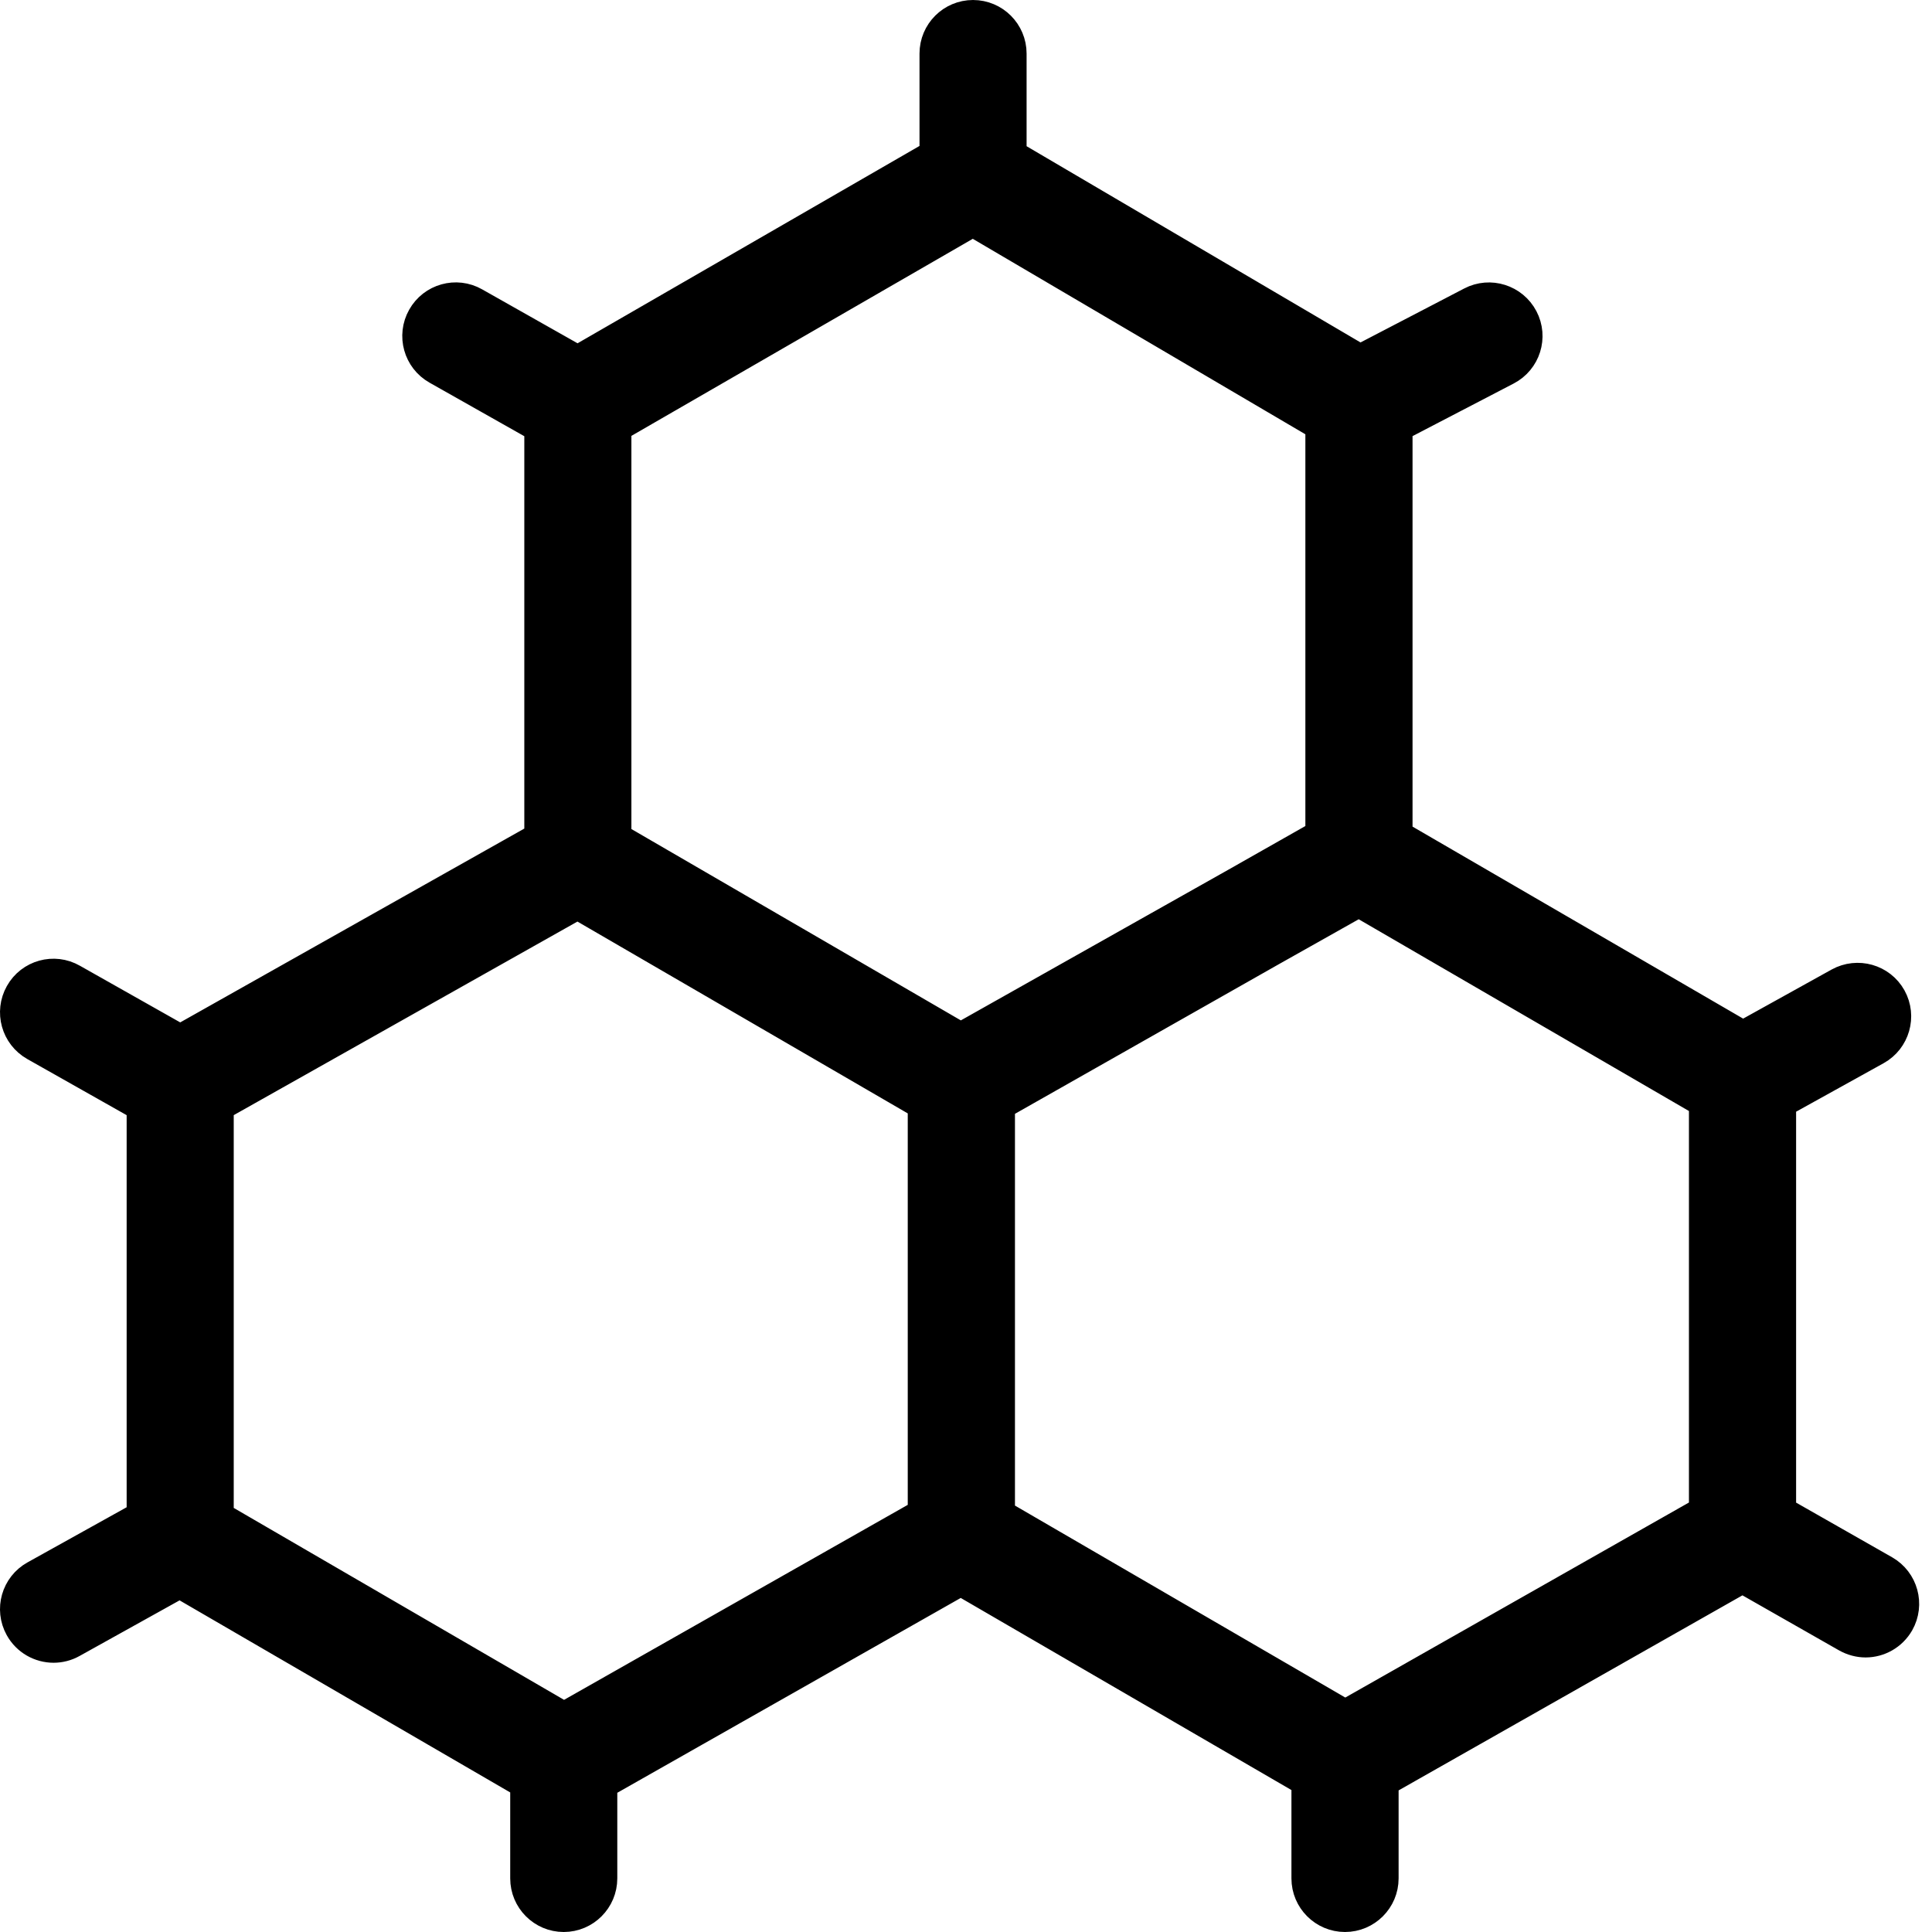<svg width="47" height="47" viewBox="0 0 47 47" fill="none" xmlns="http://www.w3.org/2000/svg">
<path d="M45.783 38.319L43.194 36.845V26.75L45.581 25.427C45.967 25.213 46.108 24.723 45.893 24.335C45.677 23.946 45.187 23.811 44.801 24.023L42.4 25.355L33.863 20.397V10.306L36.593 8.886C36.987 8.681 37.14 8.196 36.934 7.803C36.728 7.409 36.242 7.258 35.852 7.461L33.083 8.902L24.474 3.843V1.303C24.474 0.86 24.114 0.5 23.671 0.5C23.228 0.5 22.869 0.86 22.869 1.303V3.839L14.053 8.927L11.484 7.475C11.097 7.254 10.606 7.393 10.39 7.779C10.172 8.165 10.308 8.655 10.694 8.873L13.255 10.32V20.449L4.384 25.446L1.698 23.929C1.312 23.707 0.82 23.845 0.604 24.231C0.386 24.618 0.522 25.108 0.908 25.327L3.581 26.837V36.961L0.913 38.445C0.525 38.66 0.386 39.148 0.601 39.536C0.748 39.801 1.022 39.95 1.304 39.95C1.435 39.95 1.57 39.917 1.693 39.848L4.374 38.357L12.912 43.317V45.696C12.912 46.139 13.271 46.5 13.714 46.5C14.157 46.5 14.517 46.139 14.517 45.696V43.322L23.375 38.297L31.917 43.259V45.696C31.917 46.139 32.277 46.5 32.72 46.5C33.163 46.5 33.524 46.139 33.524 45.696V43.264L42.389 38.235L44.987 39.715C45.113 39.785 45.25 39.821 45.385 39.821C45.663 39.821 45.934 39.674 46.083 39.415C46.302 39.029 46.167 38.539 45.783 38.319ZM14.86 10.315L23.667 5.231L32.256 10.279V20.386L30.112 21.602L23.371 25.399L17.507 21.993L14.86 20.456V10.315ZM13.719 41.929L5.186 36.971V26.836L14.051 21.843L17.227 23.687L22.583 26.798V36.9L13.719 41.929ZM41.587 36.843L32.724 41.873L24.191 36.914V26.805L30.861 23.023L33.057 21.787L41.587 26.74V36.843Z" fill="black" stroke="black"/>
</svg>
